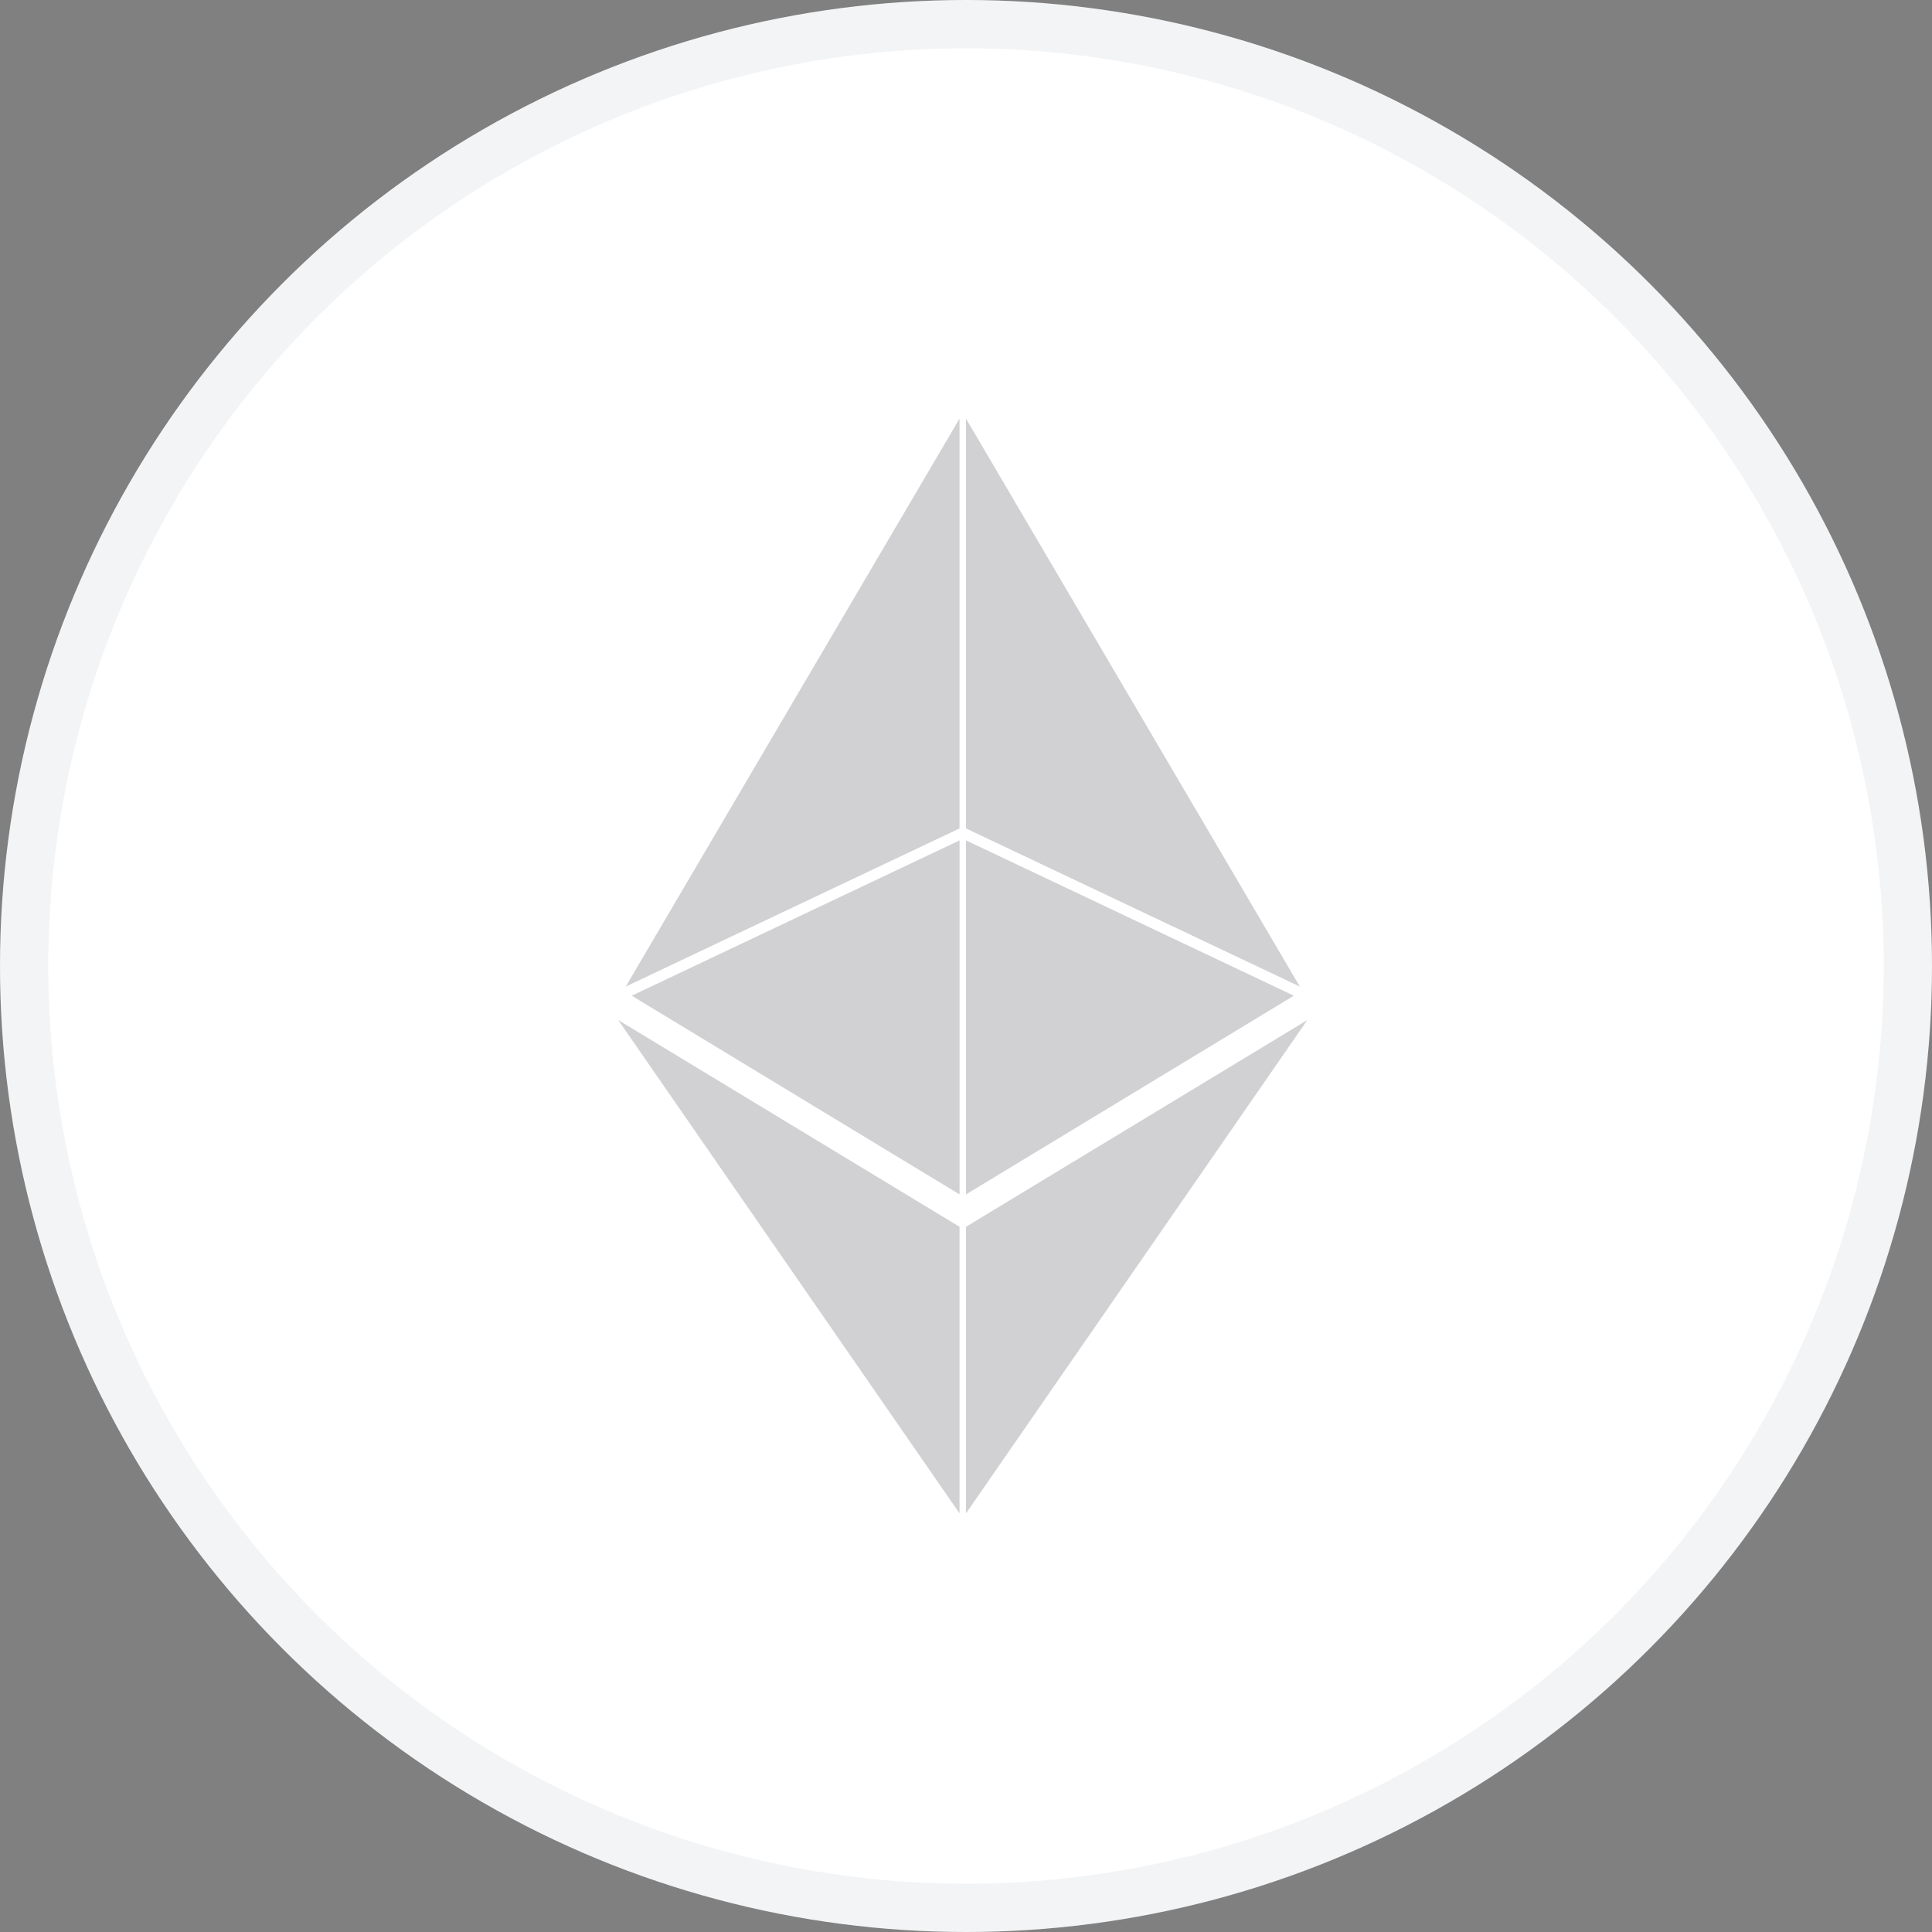 <svg width="40" height="40" viewBox="0 0 40 40" fill="none" xmlns="http://www.w3.org/2000/svg">
<rect x="0" y="0" width="40" height="40" fill="#808080" stroke="none"/>
<circle cx="20" cy="20" r="20" fill="white"/>
<circle cx="20" cy="20" r="19.5" stroke="#121932" stroke-opacity="0.05"/>
<g opacity="0.2">
<path d="M19.866 17.152V8.667L12.955 20.426L19.866 17.152Z" fill="#1A1B29"/>
<path d="M13.079 20.615L19.867 24.729V17.399L13.079 20.615Z" fill="#1A1B29"/>
<path d="M19.866 25.399L12.8 21.119L19.866 31.333V25.399Z" fill="#1A1B29"/>
<path d="M20 17.152V8.667L26.912 20.426L20 17.152Z" fill="#1A1B29"/>
<path d="M26.788 20.615L20 24.729V17.399L26.788 20.615Z" fill="#1A1B29"/>
<path d="M20 25.399L27.067 21.119L20 31.333V25.399Z" fill="#1A1B29"/>
</g>
</svg>
